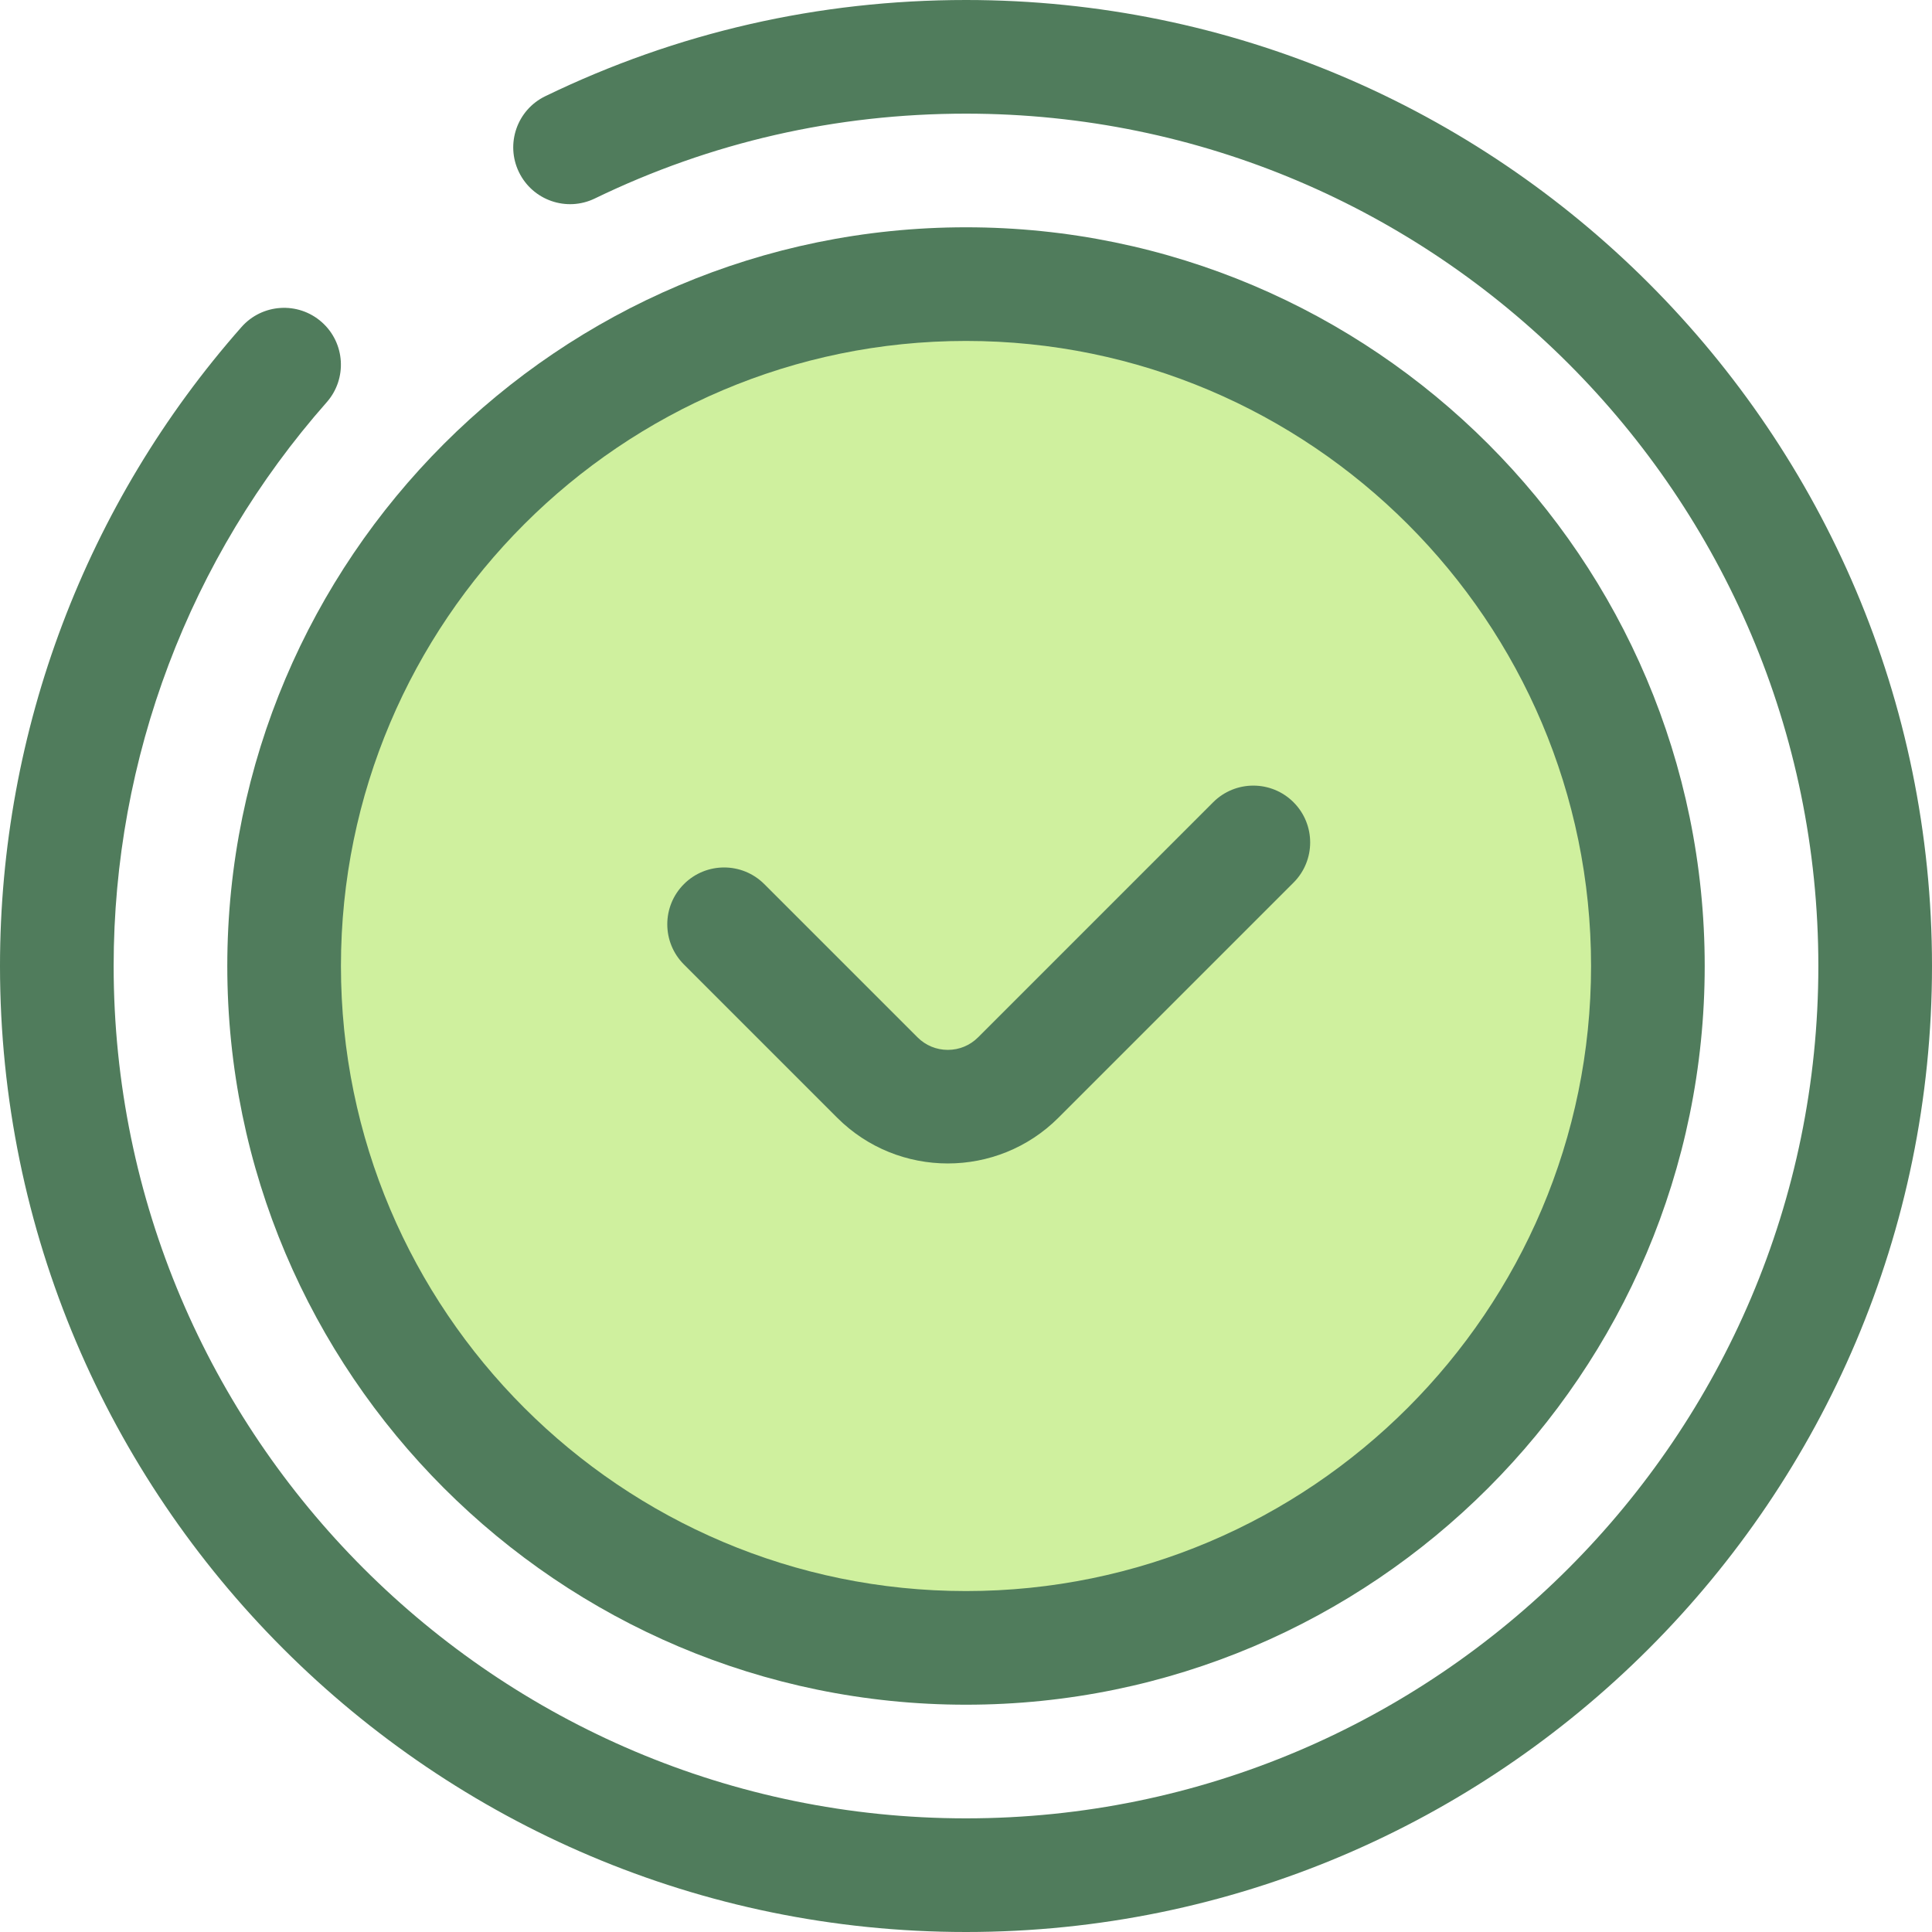 <?xml version="1.0" encoding="iso-8859-1"?>
<!-- Generator: Adobe Illustrator 19.0.0, SVG Export Plug-In . SVG Version: 6.00 Build 0)  -->
<svg version="1.1" id="Layer_1" xmlns="http://www.w3.org/2000/svg" xmlns:xlink="http://www.w3.org/1999/xlink" x="0px" y="0px"
	 viewBox="0 0 512 512" style="enable-background:new 0 0 512 512;" xml:space="preserve">
<path style="fill:#507C5C;" d="M256,512C114.842,512,0,397.158,0,256c0-62.431,22.727-122.565,63.994-169.326
	c5.504-6.237,15.018-6.828,21.256-1.327c6.236,5.502,6.829,15.02,1.327,21.256C50.167,147.858,30.118,200.913,30.118,256
	c0,124.552,101.331,225.882,225.882,225.882S481.882,380.552,481.882,256S380.552,30.118,256,30.118
	c-34.483,0-67.578,7.563-98.361,22.48c-7.478,3.628-16.489,0.5-20.117-6.986c-3.626-7.484-0.5-16.491,6.986-20.117
	C179.417,8.578,216.93,0,256,0c141.158,0,256,114.842,256,256S397.158,512,256,512z"/>
<circle style="fill:#CFF09E;" cx="256" cy="256" r="180.71"/>
<g>
	<path style="fill:#507C5C;" d="M256,451.765c-107.946,0-195.765-87.819-195.765-195.765S148.054,60.235,256,60.235
		S451.765,148.054,451.765,256S363.946,451.765,256,451.765z M256,90.353c-91.338,0-165.647,74.309-165.647,165.647
		S164.662,421.647,256,421.647S421.647,347.338,421.647,256S347.338,90.353,256,90.353z"/>
	<path style="fill:#507C5C;" d="M251.178,308.328c-10.618,0-21.237-4.042-29.321-12.125l-40.609-40.609
		c-5.88-5.88-5.88-15.416,0-21.298c5.882-5.879,15.414-5.879,21.298,0l40.609,40.609c2.143,2.143,4.992,3.323,8.023,3.323
		s5.88-1.181,8.023-3.323l62.3-62.301c5.882-5.879,15.414-5.879,21.298,0c5.88,5.88,5.88,15.416,0,21.298l-62.3,62.301
		C272.414,304.286,261.796,308.328,251.178,308.328z"/>
</g>
<g>
</g>
<g>
</g>
<g>
</g>
<g>
</g>
<g>
</g>
<g>
</g>
<g>
</g>
<g>
</g>
<g>
</g>
<g>
</g>
<g>
</g>
<g>
</g>
<g>
</g>
<g>
</g>
<g>
</g>
</svg>
